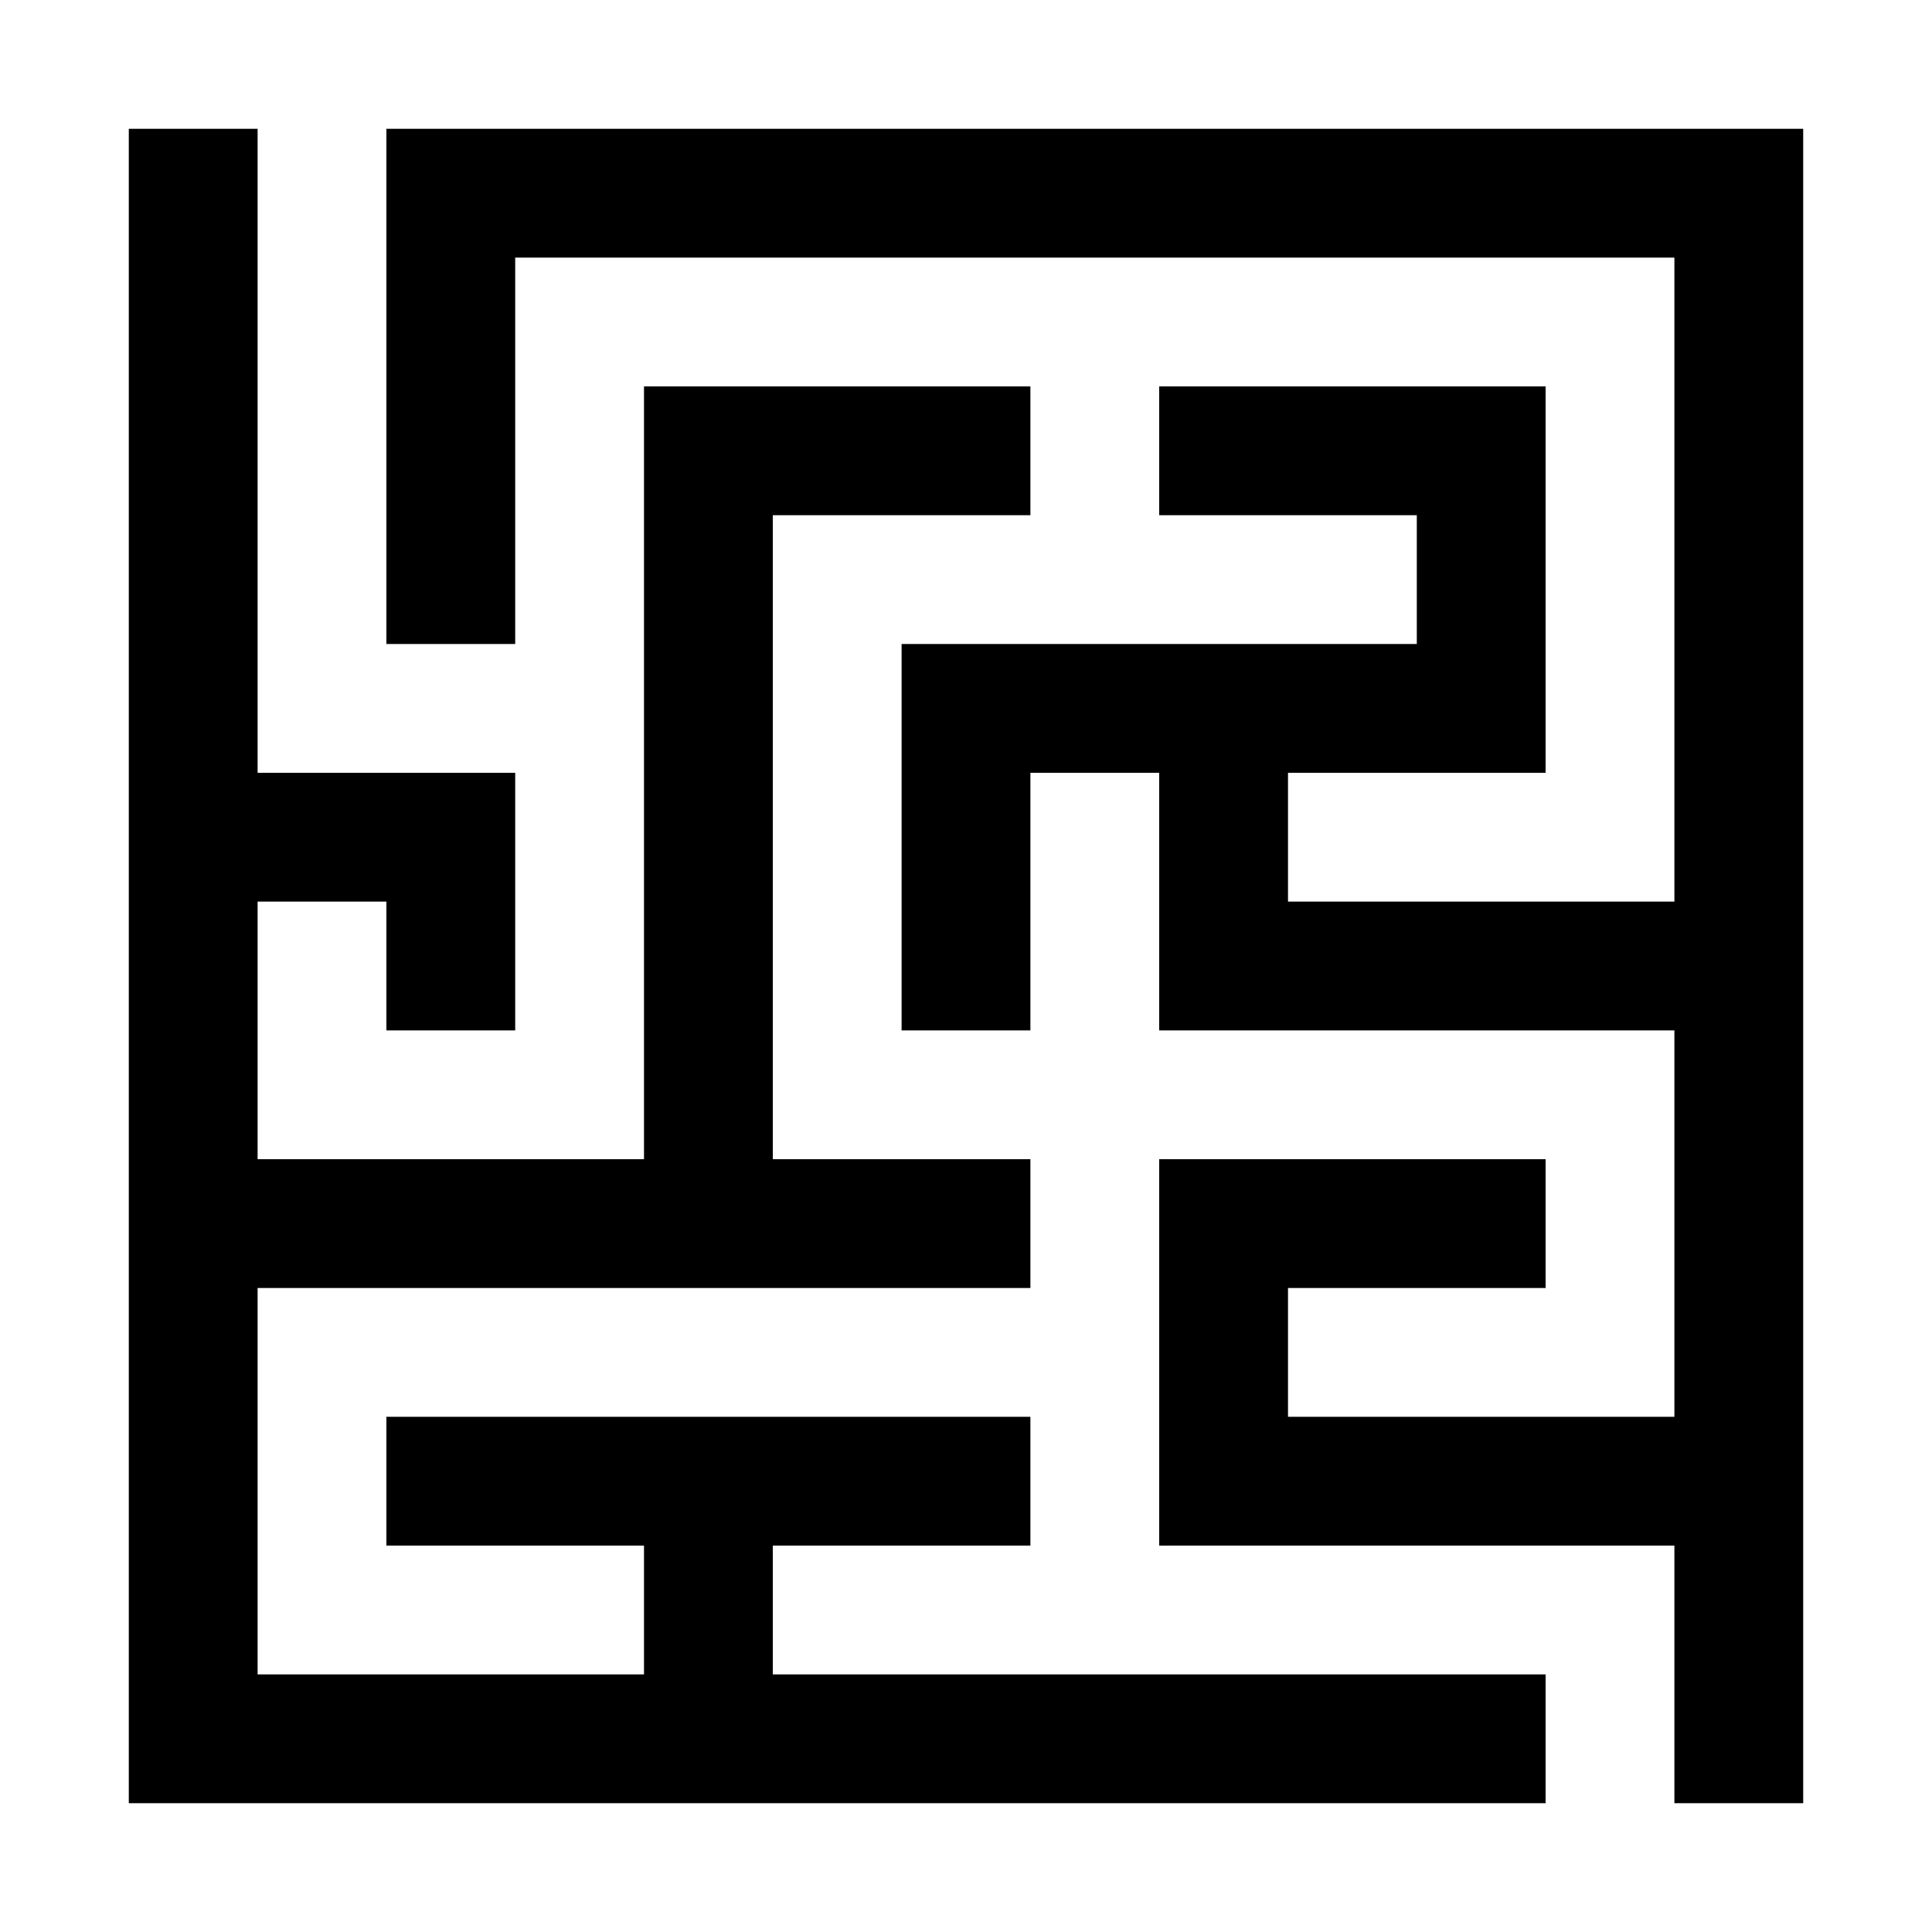 <?xml version="1.0" encoding="UTF-8"?>
<svg viewBox="0 0 15 15" version="1.1" xmlns="http://www.w3.org/2000/svg" xmlns:xlink="http://www.w3.org/1999/xlink">
  <path d="M5,9 L5,3 L8,3 L8,4 L6,4 L6,9 L8,9 L8,10 L2,10 L2,13 L5,13 L5,12 L3,12 L3,11 L8,11 L8,12 L6,12 L6,13 L12,13 L12,14 L1,14 L1,1 L2,1 L2,6 L4,6 L4,8 L3,8 L3,7 L2,7 L2,9 L5,9 Z M14,1 L14,14 L13,14 L13,12 L9,12 L9,9 L12,9 L12,10 L10,10 L10,11 L13,11 L13,8 L9,8 L9,6 L8,6 L8,8 L7,8 L7,5 L11,5 L11,4 L9,4 L9,3 L12,3 L12,6 L10,6 L10,7 L13,7 L13,2 L4,2 L4,5 L3,5 L3,1 L14,1 Z"/>
</svg>